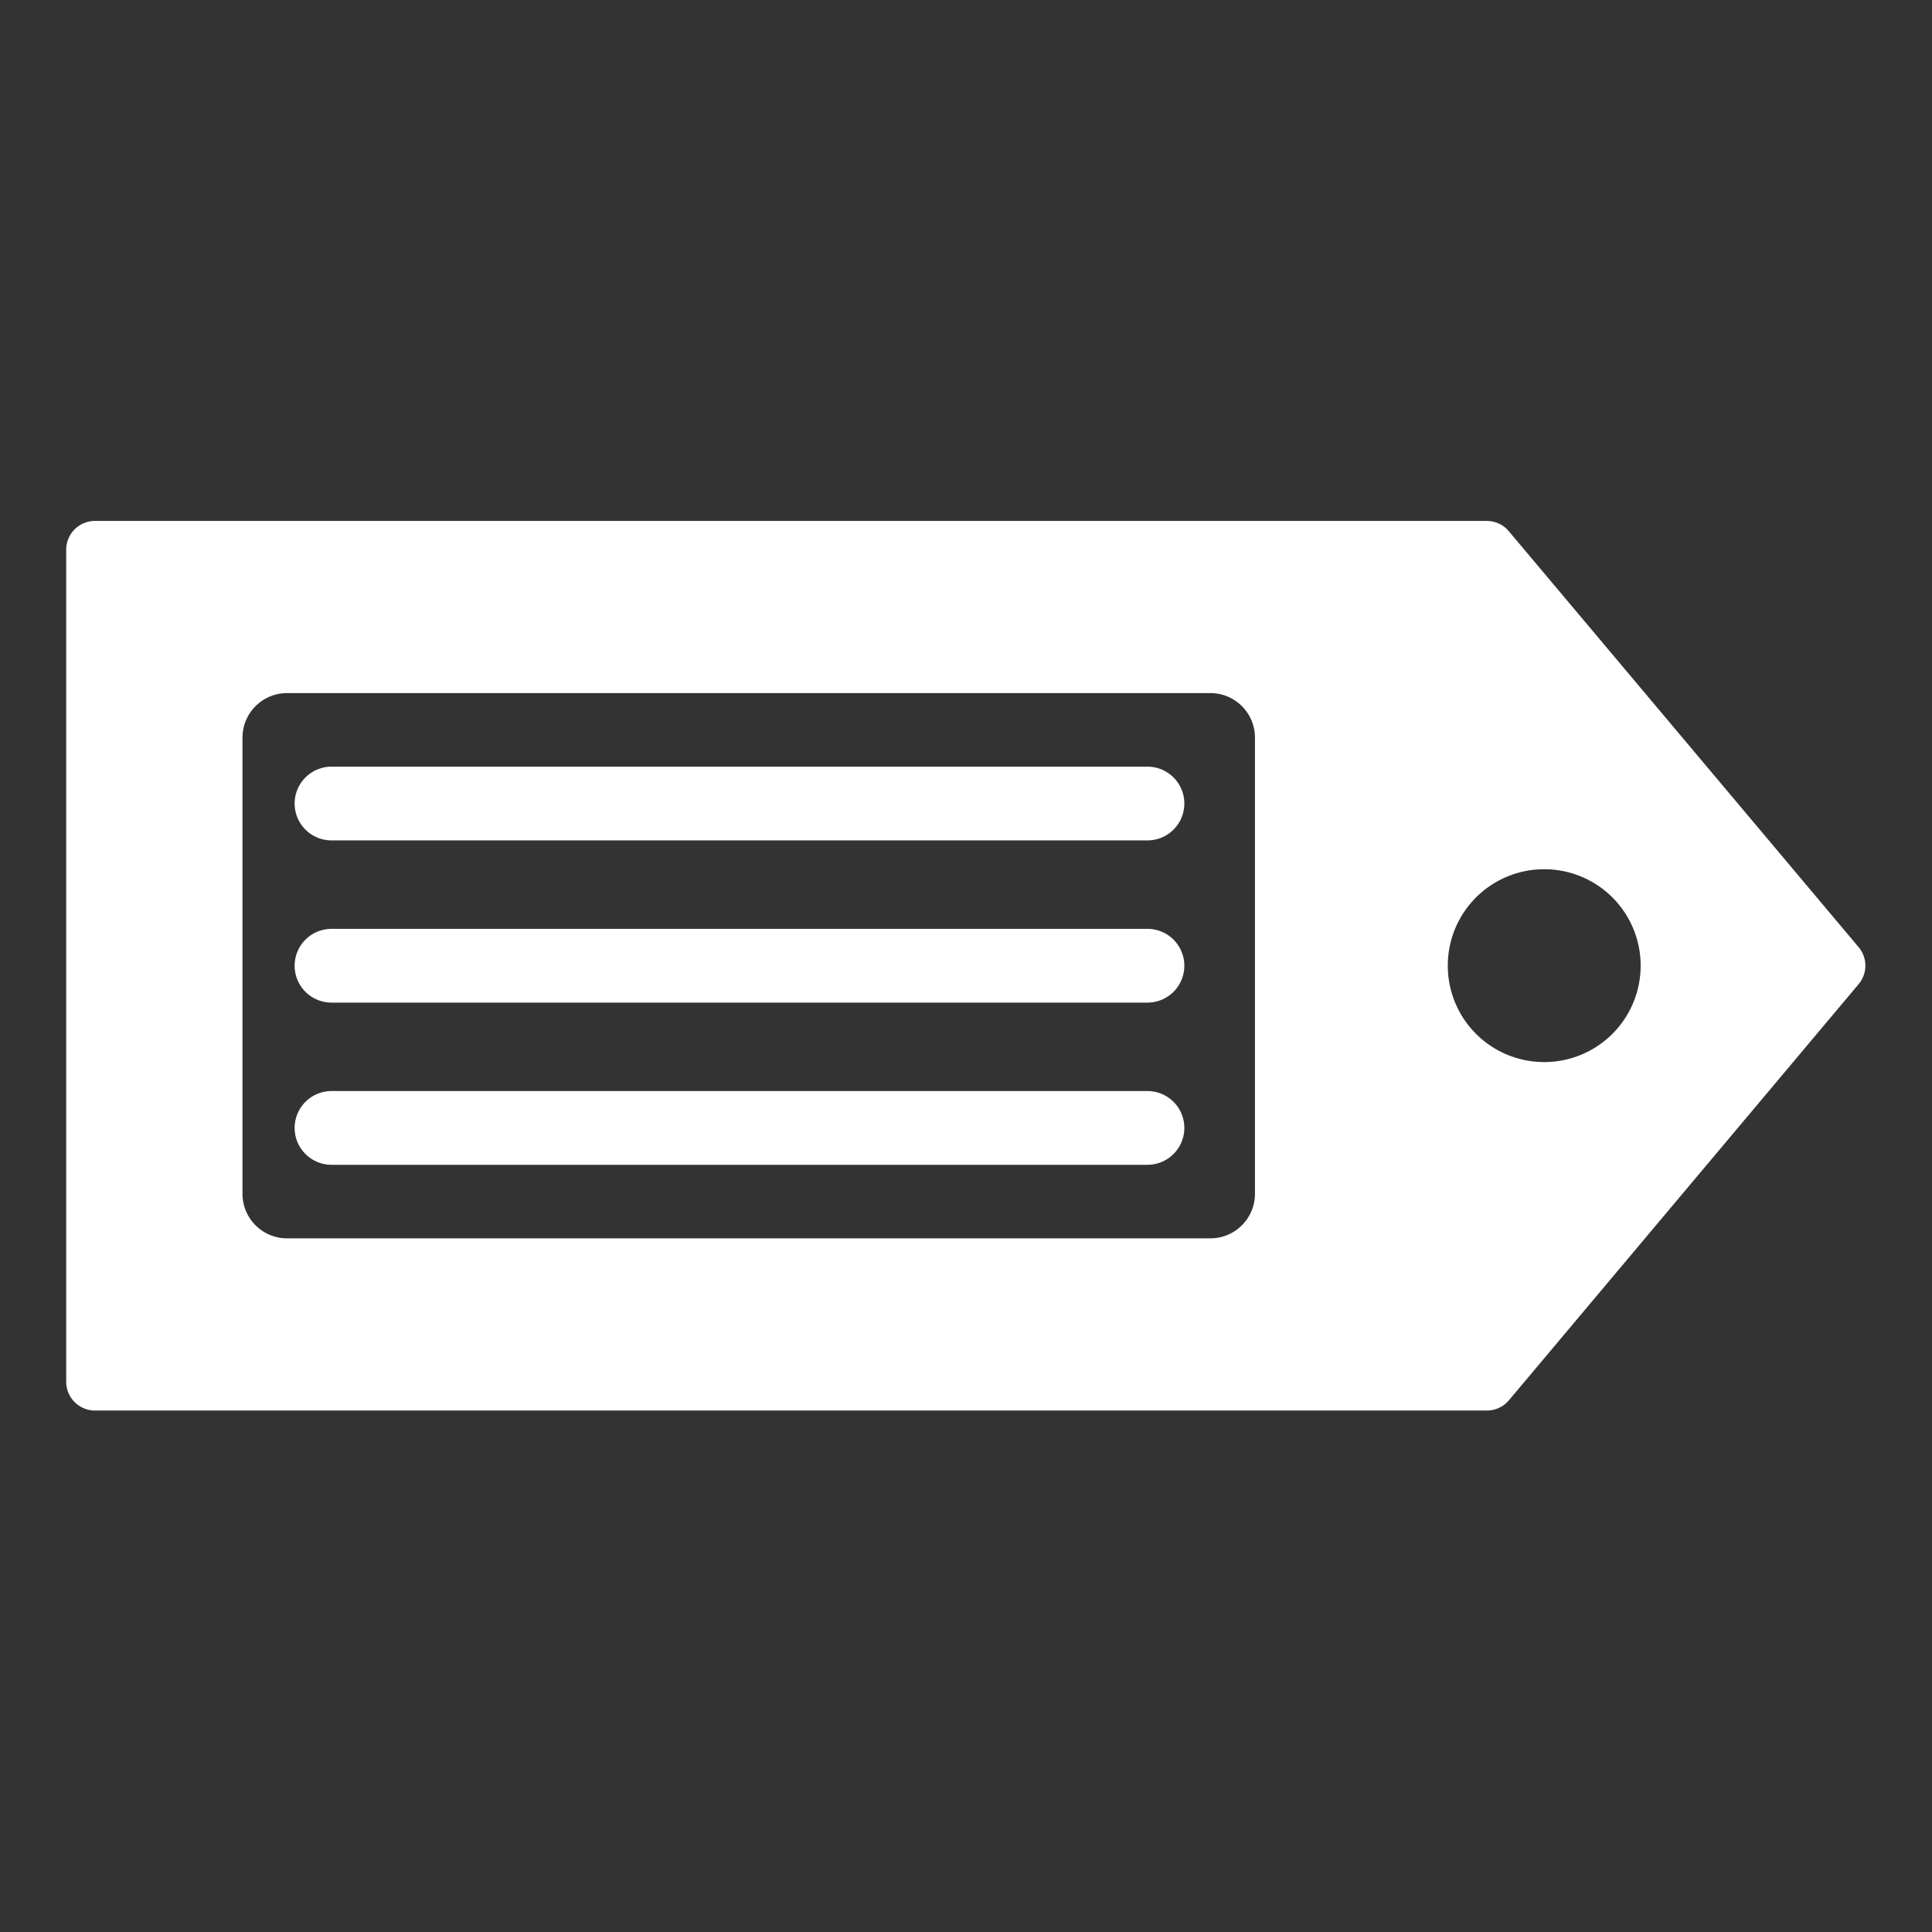 <?xml version="1.0" encoding="UTF-8" standalone="no"?>
<!-- Created with Inkscape (http://www.inkscape.org/) -->

<svg
   width="48"
   height="48"
   viewBox="0 0 12.7 12.7"
   version="1.1"
   id="svg1"
   xml:space="preserve"
   inkscape:version="1.3 (0e150ed6c4, 2023-07-21)"
   sodipodi:docname="tags-solid.svg"
   xmlns:inkscape="http://www.inkscape.org/namespaces/inkscape"
   xmlns:sodipodi="http://sodipodi.sourceforge.net/DTD/sodipodi-0.dtd"
   xmlns="http://www.w3.org/2000/svg"
   xmlns:svg="http://www.w3.org/2000/svg"><rect x="0" y="0" width="12.7" height="12.7" fill="#333333" stroke="none"/><sodipodi:namedview
     id="namedview1"
     pagecolor="#505050"
     bordercolor="#eeeeee"
     borderopacity="1"
     inkscape:showpageshadow="0"
     inkscape:pageopacity="0"
     inkscape:pagecheckerboard="0"
     inkscape:deskcolor="#505050"
     inkscape:document-units="mm"
     inkscape:zoom="12.094472"
     inkscape:cx="14.593444"
     inkscape:cy="26.582392"
     inkscape:window-width="1920"
     inkscape:window-height="1017"
     inkscape:window-x="1912"
     inkscape:window-y="-8"
     inkscape:window-maximized="1"
     inkscape:current-layer="layer1" /><defs
     id="defs1" /><g
     inkscape:label="Layer 1"
     inkscape:groupmode="layer"
     id="layer1"><g
       id="g6"
       transform="matrix(0.964,0,0,0.964,-0.147,0.676)"><path
         id="path3"
         style="color:#000000;fill:#ffffff;stroke-width:1.118;stroke-linecap:round;stroke-linejoin:round;-inkscape-stroke:none"
         d="m 0.801,2.851 a 0.196,0.196 0 0 0 -0.197,0.197 v 5.673 A 0.196,0.196 0 0 0 0.801,8.917 h 9.492 a 0.196,0.196 0 0 0 0.149,-0.07 l 2.385,-2.838 a 0.196,0.196 0 0 0 0,-0.251 L 10.441,2.921 a 0.196,0.196 0 0 0 -0.149,-0.07 z m 1.309,1.174 h 6.296 c 0.168,0 0.304,0.136 0.304,0.304 v 3.11 c 0,0.168 -0.136,0.304 -0.304,0.304 H 2.11 c -0.168,0 -0.304,-0.136 -0.304,-0.304 V 4.329 c 0,-0.168 0.136,-0.304 0.304,-0.304 z M 10.683,5.226 A 0.657,0.657 0 0 1 11.34,5.883 0.657,0.657 0 0 1 10.683,6.541 0.657,0.657 0 0 1 10.025,5.883 0.657,0.657 0 0 1 10.683,5.226 Z" /><path
         style="fill:none;stroke:#ffffff;stroke-width:0.503;stroke-linecap:round;stroke-linejoin:round;stroke-dasharray:none;stroke-opacity:1"
         d="M 2.413,4.778 H 7.977"
         id="path4" /><path
         style="fill:none;stroke:#ffffff;stroke-width:0.503;stroke-linecap:round;stroke-linejoin:round;stroke-dasharray:none;stroke-opacity:1"
         d="M 2.413,5.884 H 7.977"
         id="path5" /><path
         style="fill:none;stroke:#ffffff;stroke-width:0.503;stroke-linecap:round;stroke-linejoin:round;stroke-dasharray:none;stroke-opacity:1"
         d="M 2.413,6.99 H 7.977"
         id="path6" /></g></g></svg>
